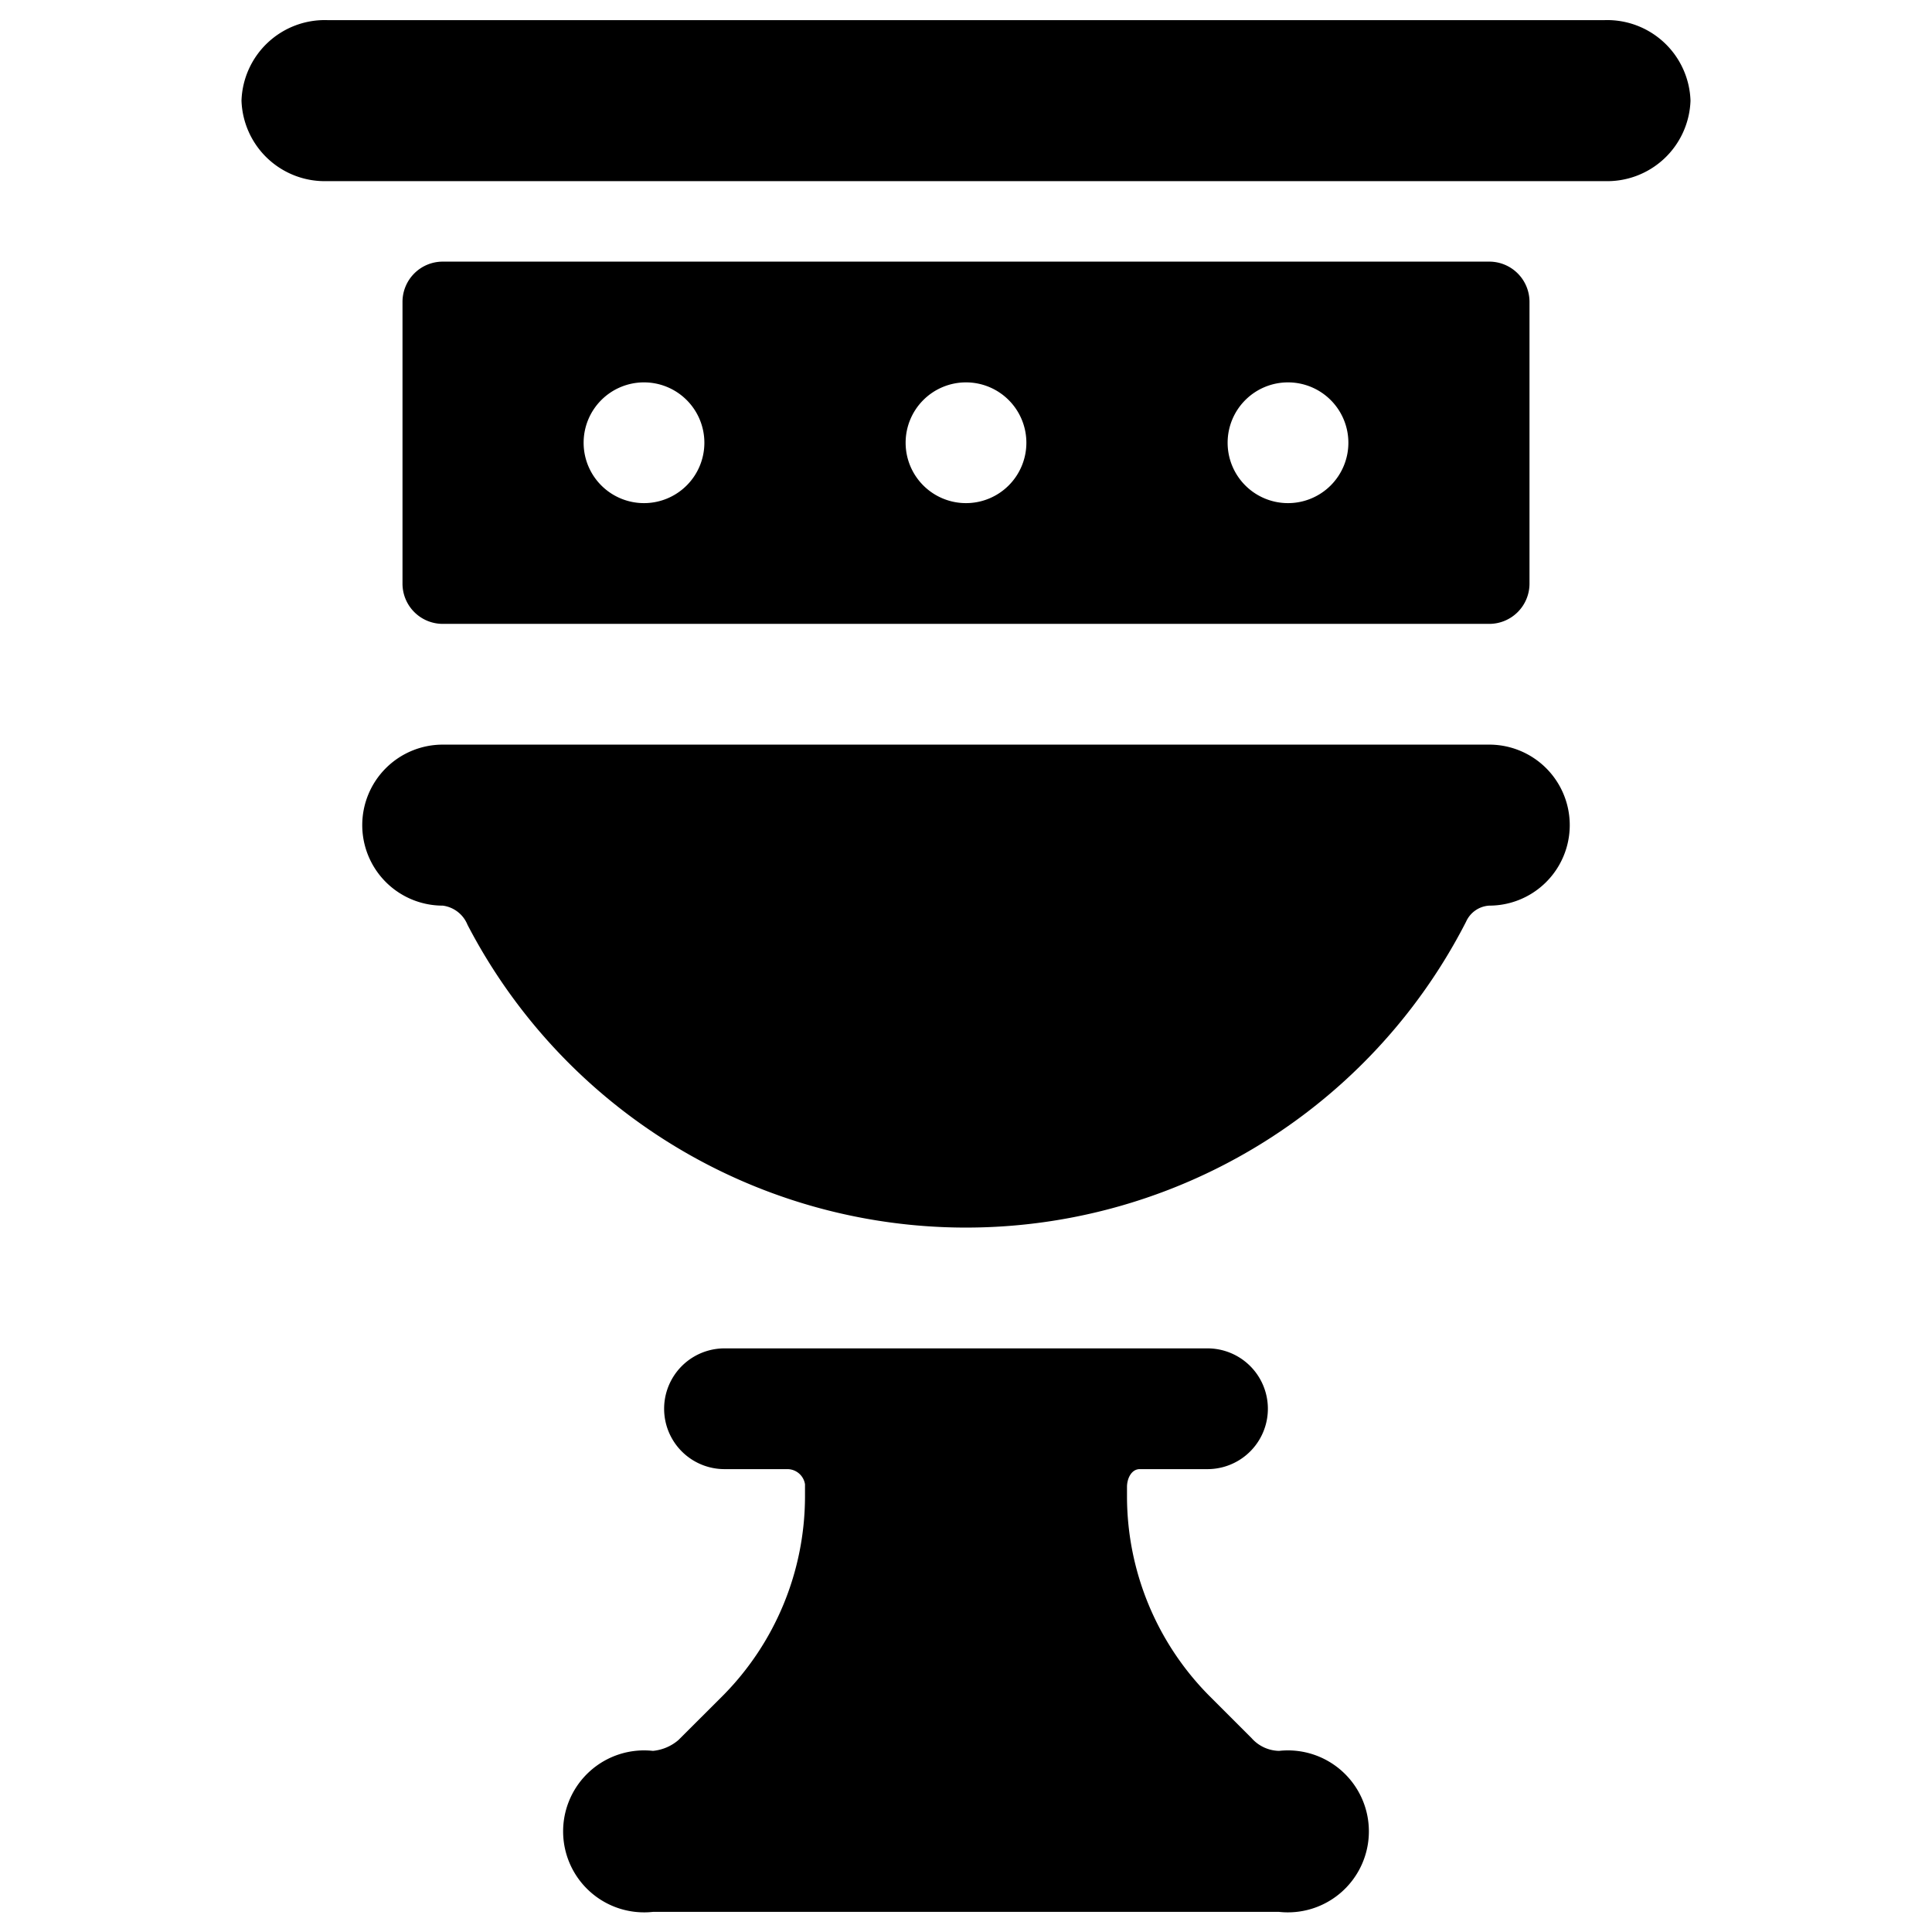 <svg xmlns="http://www.w3.org/2000/svg" viewBox="0 0 24 24"><title>business-trophy</title><path d="M8.111,23.75h7.778a1.006,1.006,0,1,0,0-2,.467.467,0,0,1-.34-.157l-.523-.523A3.522,3.522,0,0,1,14,18.594V18.47c0-.1.053-.22.159-.22H15a.75.75,0,0,0,0-1.5H9a.75.75,0,0,0,0,1.5h.782a.222.222,0,0,1,.218.188v.156A3.522,3.522,0,0,1,8.974,21.07l-.547.546a.568.568,0,0,1-.316.134,1.006,1.006,0,1,0,0,2Z"/><path d="M18.5,7.75a.5.5,0,0,0,.5-.5V3.75a.5.5,0,0,0-.5-.5H5.5a.5.5,0,0,0-.5.5v3.5a.5.5,0,0,0,.5.5Zm-2.5-3a.75.75,0,1,1-.75.75A.75.75,0,0,1,16,4.75Zm-4,0a.75.75,0,1,1-.75.75A.75.75,0,0,1,12,4.75Zm-4,0a.75.75,0,1,1-.75.75A.75.75,0,0,1,8,4.75Z"/><path d="M3,1.25a1.035,1.035,0,0,0,1.067,1H19.933A1.035,1.035,0,0,0,21,1.25a1.035,1.035,0,0,0-1.067-1H4.067A1.035,1.035,0,0,0,3,1.25Z"/><path d="M4.5,10.25a1,1,0,0,0,1,1,.385.385,0,0,1,.307.237,6.978,6.978,0,0,0,12.405-.037.337.337,0,0,1,.288-.2,1,1,0,0,0,0-2H5.5A1,1,0,0,0,4.5,10.25Z"/></svg>
